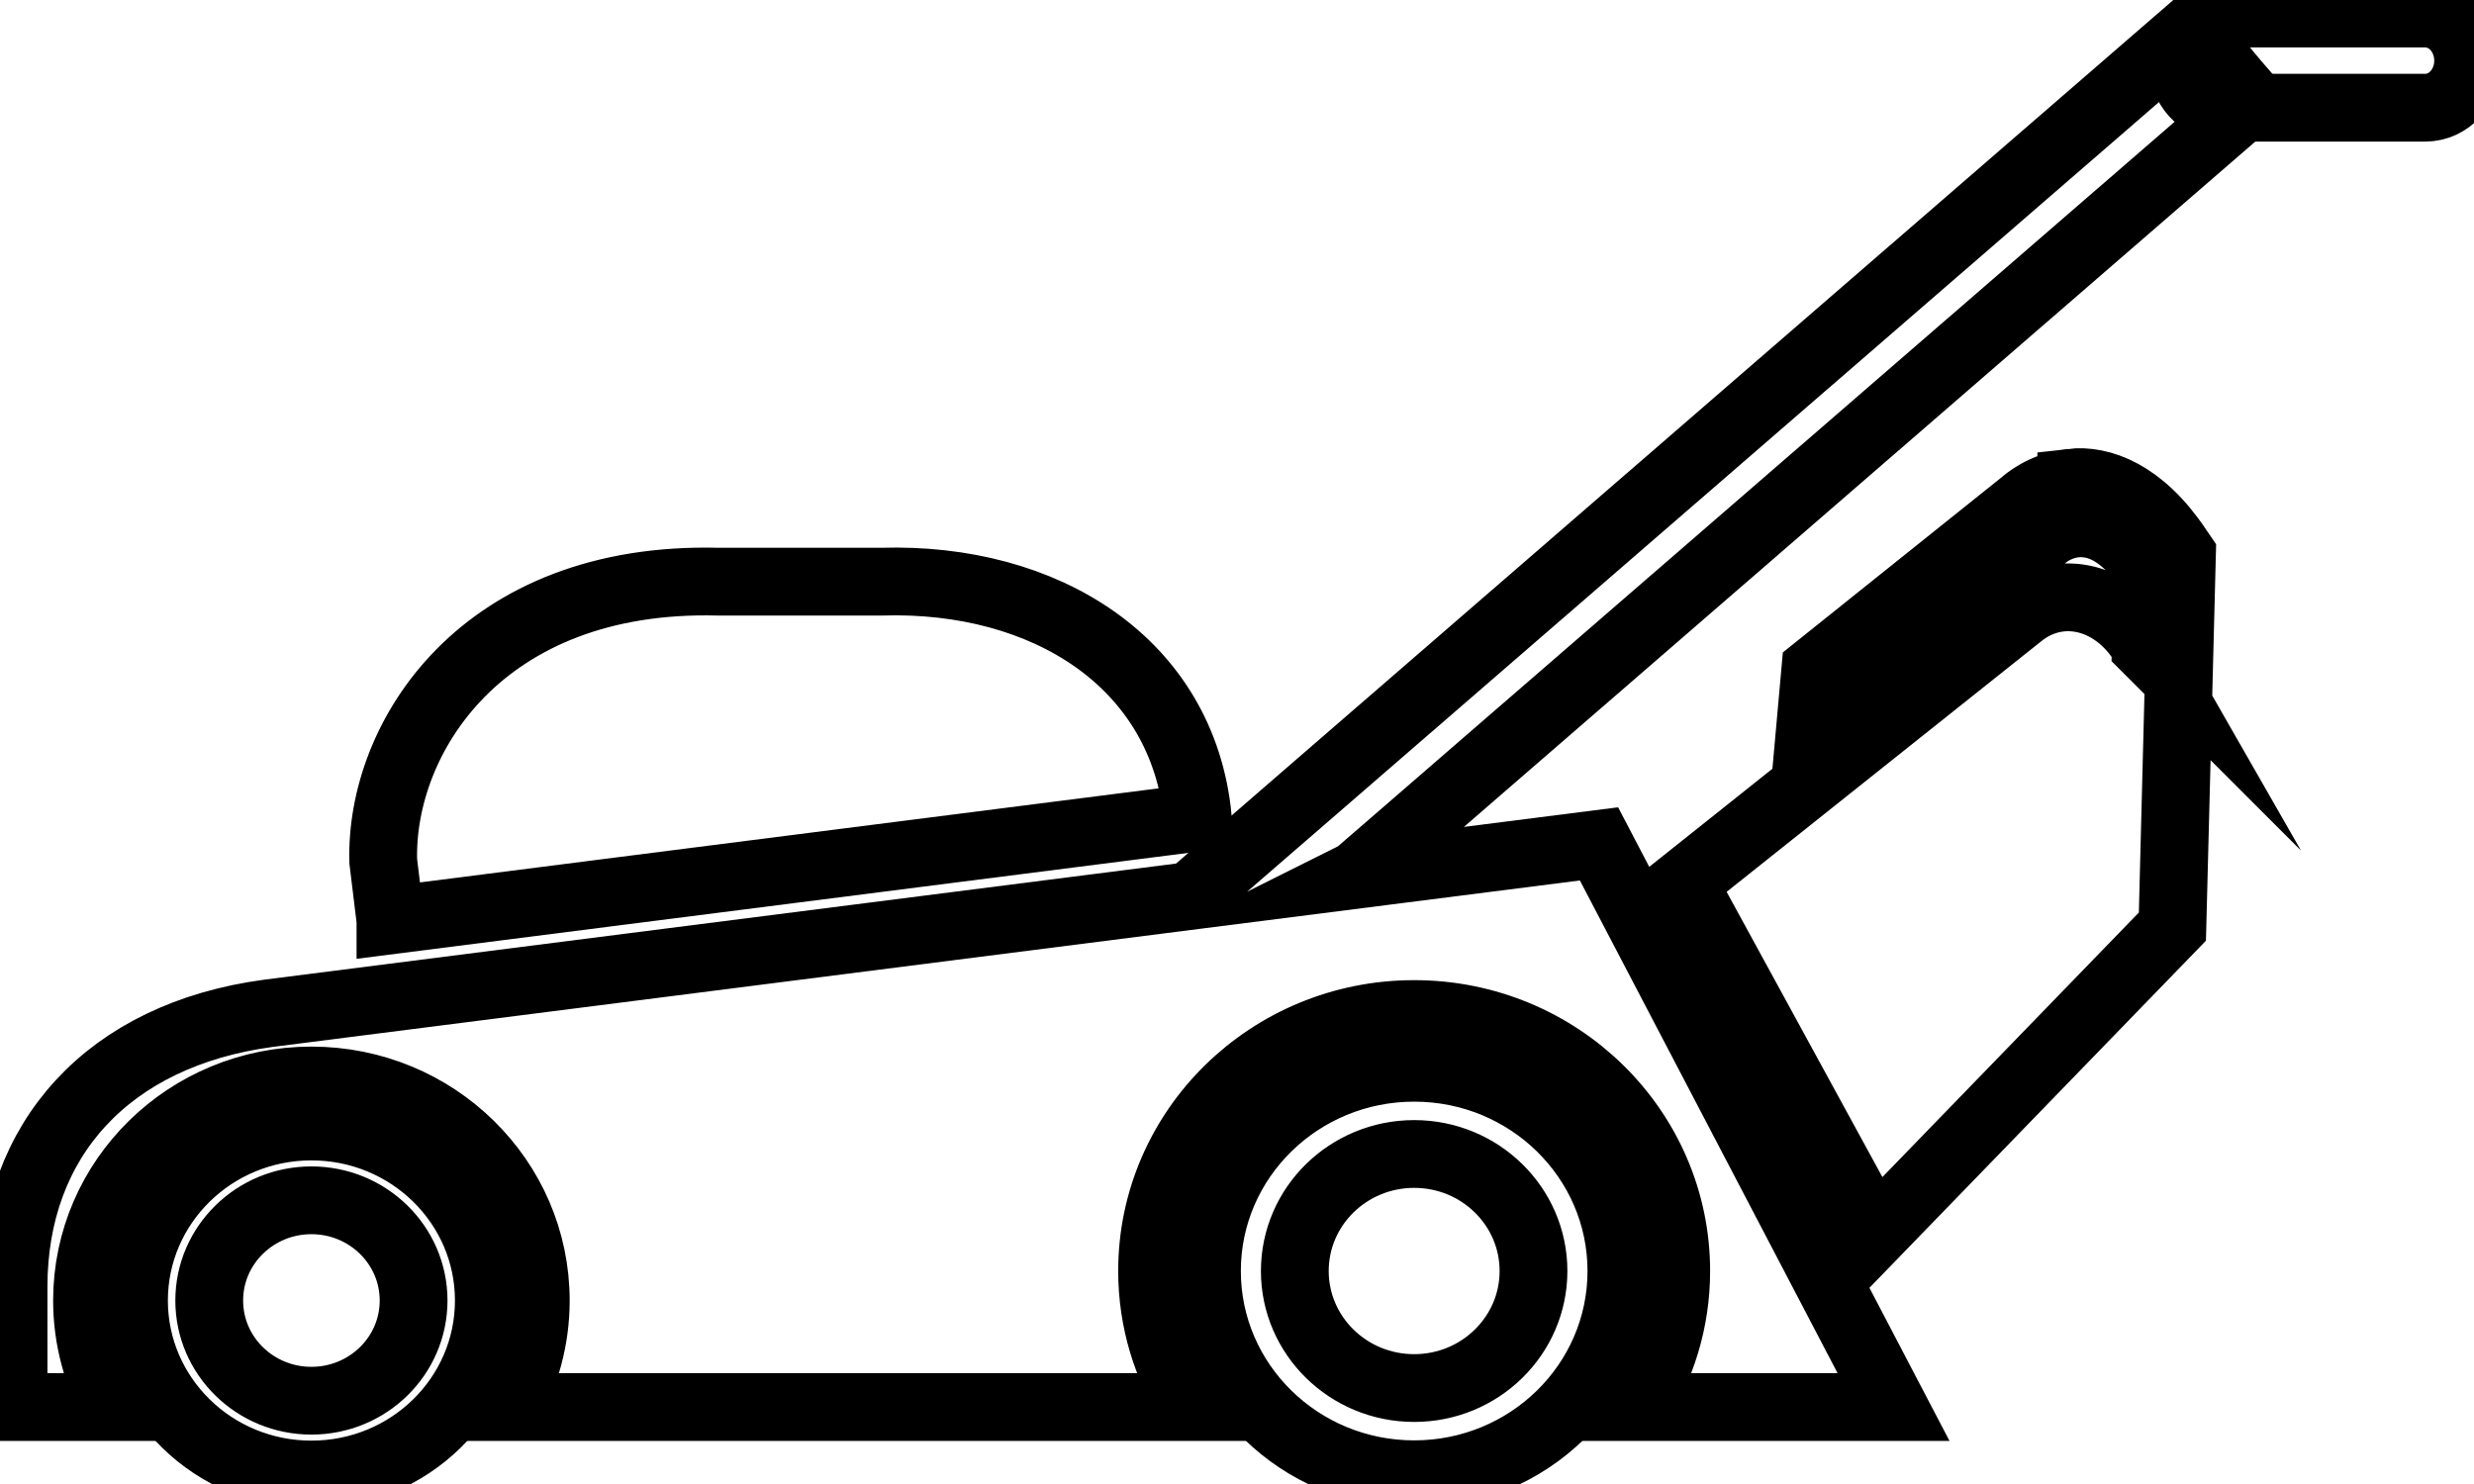 <svg data-v-9833e8b2="" version="1.1" xmlns="http://www.w3.org/2000/svg" xmlns:xlink="http://www.w3.org/1999/xlink" width="25" height="15"><g data-v-9833e8b2=""><path data-v-9833e8b2="" transform="scale(0.137)" fill="none" stroke="currentColor" paint-order="fill stroke markers" d="m22.97,83.113c-7.228,0 -13.087,5.748 -13.087,12.84c0,7.09 5.859,12.836 13.087,12.836c7.228,0 13.087,-5.746 13.087,-12.836c0,-7.092 -5.859,-12.84 -13.087,-12.84zm0,20.231c-4.162,0 -7.537,-3.308 -7.537,-7.391c0,-4.084 3.375,-7.395 7.537,-7.395s7.537,3.311 7.537,7.395c0,4.082 -3.375,7.391 -7.537,7.391zm5.83,-35.442l59.55,-7.586c-1.118,-11.436 -11.264,-17.772 -23.339,-17.401l-12.036,0c-17.427,-0.449 -24.955,11.502 -24.707,20.627l0.532,4.359zm123.976,-32.294c-2.108,0.224 -3.408,1.422 -3.511,1.506l-15.368,12.306l-0.769,8.587l-8.973,7.148l14.123,25.866l21.958,-22.655l0.705,-27.468l-0.314,-0.46c-2.704,-4.044 -5.69,-5.084 -7.851,-4.831zm5.498,12.164c-2.132,-3.728 -6.25,-4.827 -9.246,-2.434l-13.199,10.516l0.412,-4.616l14.511,-11.623c0.061,-0.051 0.075,-0.069 0.177,-0.143c0.299,-0.227 1.114,-0.744 2.162,-0.846c1.367,-0.103 3.156,0.274 5.337,3.236l-0.155,5.909zm-53.965,31.008c-8.443,0 -15.285,6.715 -15.285,14.995c0,8.281 6.842,14.995 15.285,14.995c8.44,0 15.285,-6.714 15.285,-14.995c-0,-8.28 -6.845,-14.995 -15.285,-14.995zm0,23.63c-4.86,0 -8.804,-3.866 -8.804,-8.635c0,-4.769 3.943,-8.634 8.804,-8.634s8.801,3.866 8.801,8.634c0,4.769 -3.941,8.635 -8.801,8.635z" stroke-width="5" stroke-miterlimit="10" stroke-dasharray=""></path><path data-v-9833e8b2="" transform="scale(0.137)" fill="none" stroke="currentColor" paint-order="fill stroke markers" d="m100.091,64.533l65.923,-57.104c-1.506,-1.727 -2.981,-3.475 -4.251,-5.385l-73.95,64.053l-68.007,8.663c-11.831,1.586 -18.807,9.324 -18.807,20.176l0,8.873l7.49,0c-1.314,-2.331 -2.07,-5.007 -2.07,-7.855c0,-8.967 7.411,-16.236 16.55,-16.236s16.55,7.269 16.55,16.236c0,2.848 -0.755,5.524 -2.07,7.855l50.478,0c-1.858,-2.914 -2.949,-6.343 -2.949,-10.032c0,-10.472 8.655,-18.962 19.33,-18.962s19.33,8.49 19.33,18.962c0,3.69 -1.091,7.118 -2.949,10.032l18.978,0l-21.725,-41.548l-17.853,2.273z" stroke-width="5" stroke-miterlimit="10" stroke-dasharray=""></path><path data-v-9833e8b2="" transform="scale(0.137)" fill="none" stroke="currentColor" paint-order="fill stroke markers" d="m182.049,4.473c0,1.918 -1.415,3.473 -3.161,3.473l-14.785,0c-1.746,0 -3.161,-1.555 -3.161,-3.473c0,-1.918 1.415,-3.473 3.161,-3.473l14.785,0c1.746,0 3.161,1.555 3.161,3.473z" stroke-width="5" stroke-miterlimit="10" stroke-dasharray=""></path></g></svg>